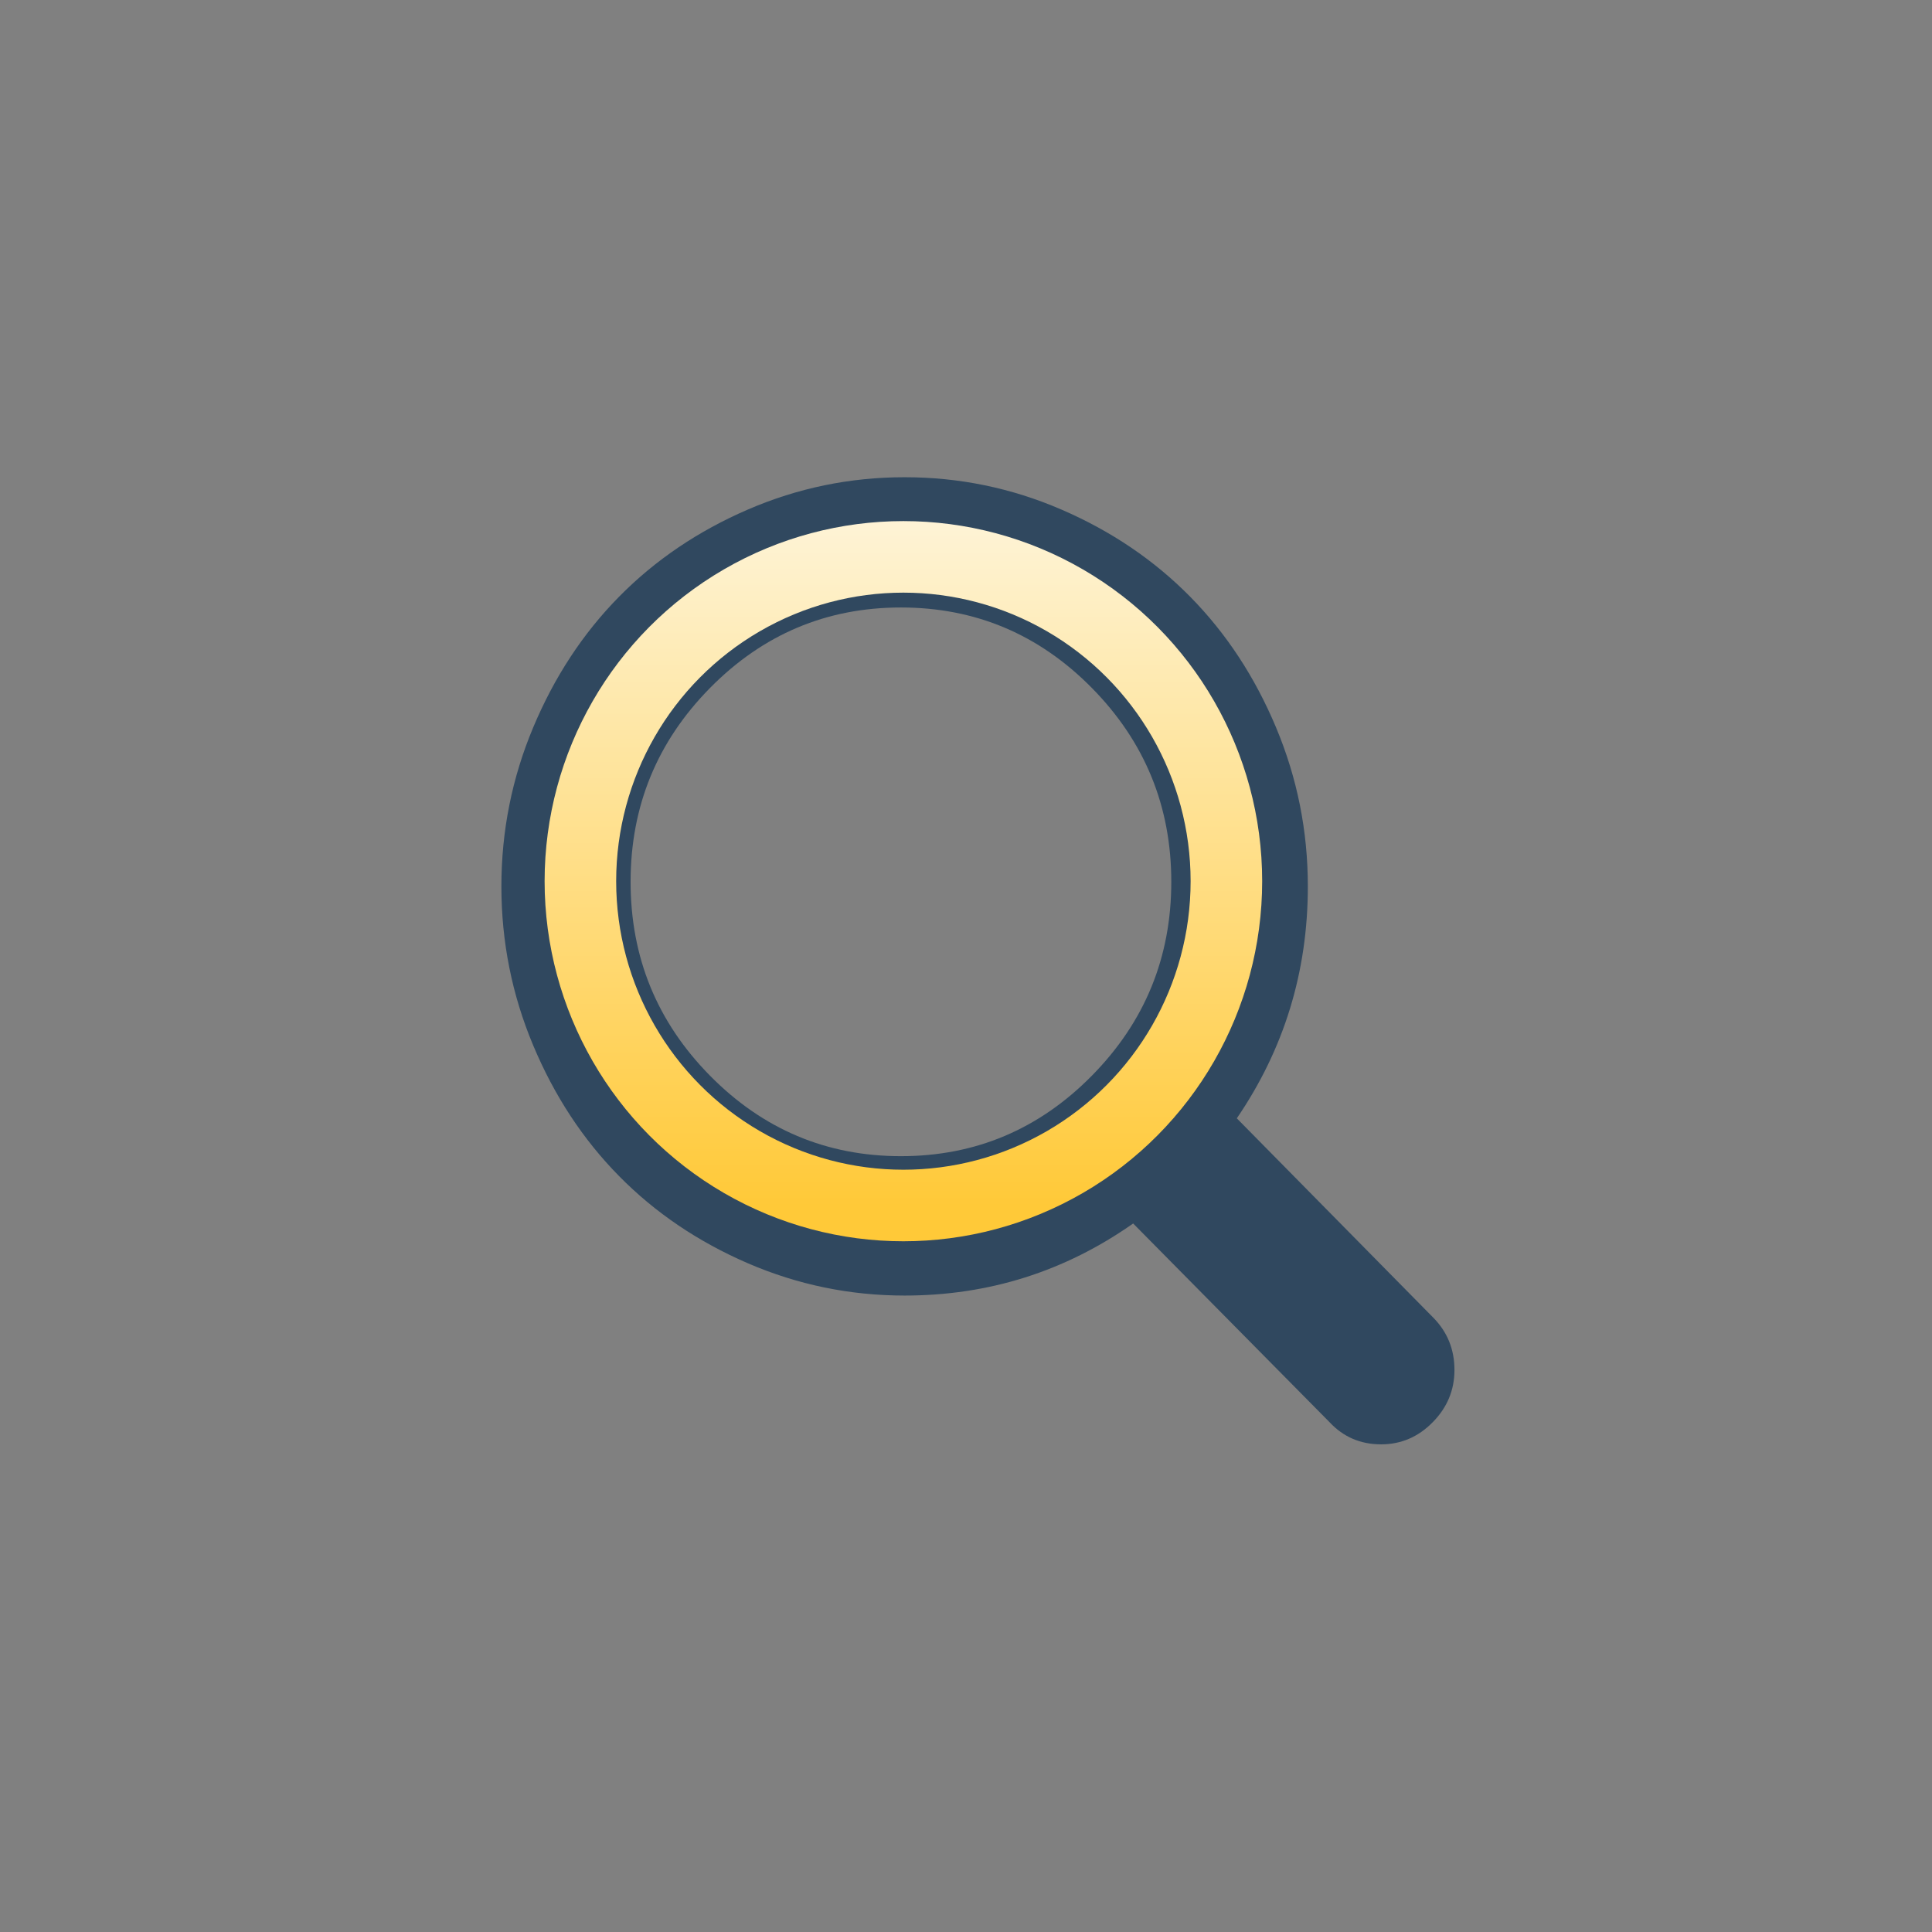 <?xml version="1.0" encoding="UTF-8" standalone="no"?>
<svg width="81px" height="81px" viewBox="0 0 81 81" version="1.1" xmlns="http://www.w3.org/2000/svg" xmlns:xlink="http://www.w3.org/1999/xlink">
    <rect x="0" y="0" width="81" height="81" fill="#808080" stroke="none"/>
    <!-- Generator: Sketch 40.3 (33839) - http://www.bohemiancoding.com/sketch -->
    <title>search</title>
    <desc>Created with Sketch.</desc>
    <defs>
        <linearGradient x1="50%" y1="-21.711%" x2="50%" y2="100%" id="linearGradient-1">
            <stop stop-color="#FEFAEE" offset="0%"></stop>
            <stop stop-color="#FFC938" offset="100%"></stop>
        </linearGradient>
    </defs>
    <g id="Page-1" stroke="none" stroke-width="1" fill="none" fill-rule="evenodd">
        <g id="search">
            <g id="avatar-blue-copy-3" transform="translate(21, 20)">
                <path d="M39.091,35.243 L30.854,26.886 C32.839,23.978 33.832,20.737 33.832,17.163 C33.832,14.84 33.388,12.619 32.499,10.499 C31.611,8.379 30.41,6.551 28.897,5.016 C27.384,3.481 25.583,2.262 23.494,1.361 C21.405,0.459 19.216,0.008 16.926,0.008 C14.637,0.008 12.448,0.459 10.359,1.361 C8.27,2.262 6.469,3.481 4.956,5.016 C3.443,6.551 2.242,8.379 1.354,10.499 C0.465,12.619 0.021,14.84 0.021,17.163 C0.021,19.486 0.465,21.707 1.354,23.827 C2.242,25.947 3.443,27.774 4.956,29.309 C6.469,30.845 8.27,32.063 10.359,32.965 C12.448,33.866 14.637,34.317 16.926,34.317 C20.449,34.317 23.643,33.309 26.508,31.295 L34.745,39.629 C35.321,40.246 36.04,40.555 36.905,40.555 C37.738,40.555 38.459,40.246 39.066,39.629 C39.675,39.012 39.979,38.281 39.979,37.436 C39.979,36.576 39.683,35.844 39.091,35.243 Z M24.78,25.096 C22.562,27.347 19.893,28.473 16.772,28.473 C13.652,28.473 10.983,27.347 8.765,25.096 C6.547,22.846 5.438,20.138 5.438,16.971 C5.438,13.805 6.547,11.096 8.765,8.846 C10.983,6.595 13.652,5.469 16.772,5.469 C19.893,5.469 22.562,6.595 24.78,8.846 C26.998,11.096 28.107,13.805 28.107,16.971 C28.107,20.138 26.998,22.846 24.78,25.096 Z" id="Combined-Shape" fill="#30485F"></path>
                <ellipse id="Oval" stroke="url(#linearGradient-1)" stroke-width="3" cx="16.875" cy="16.944" rx="13.542" ry="13.597"></ellipse>
            </g>
        </g>
    </g>
</svg>